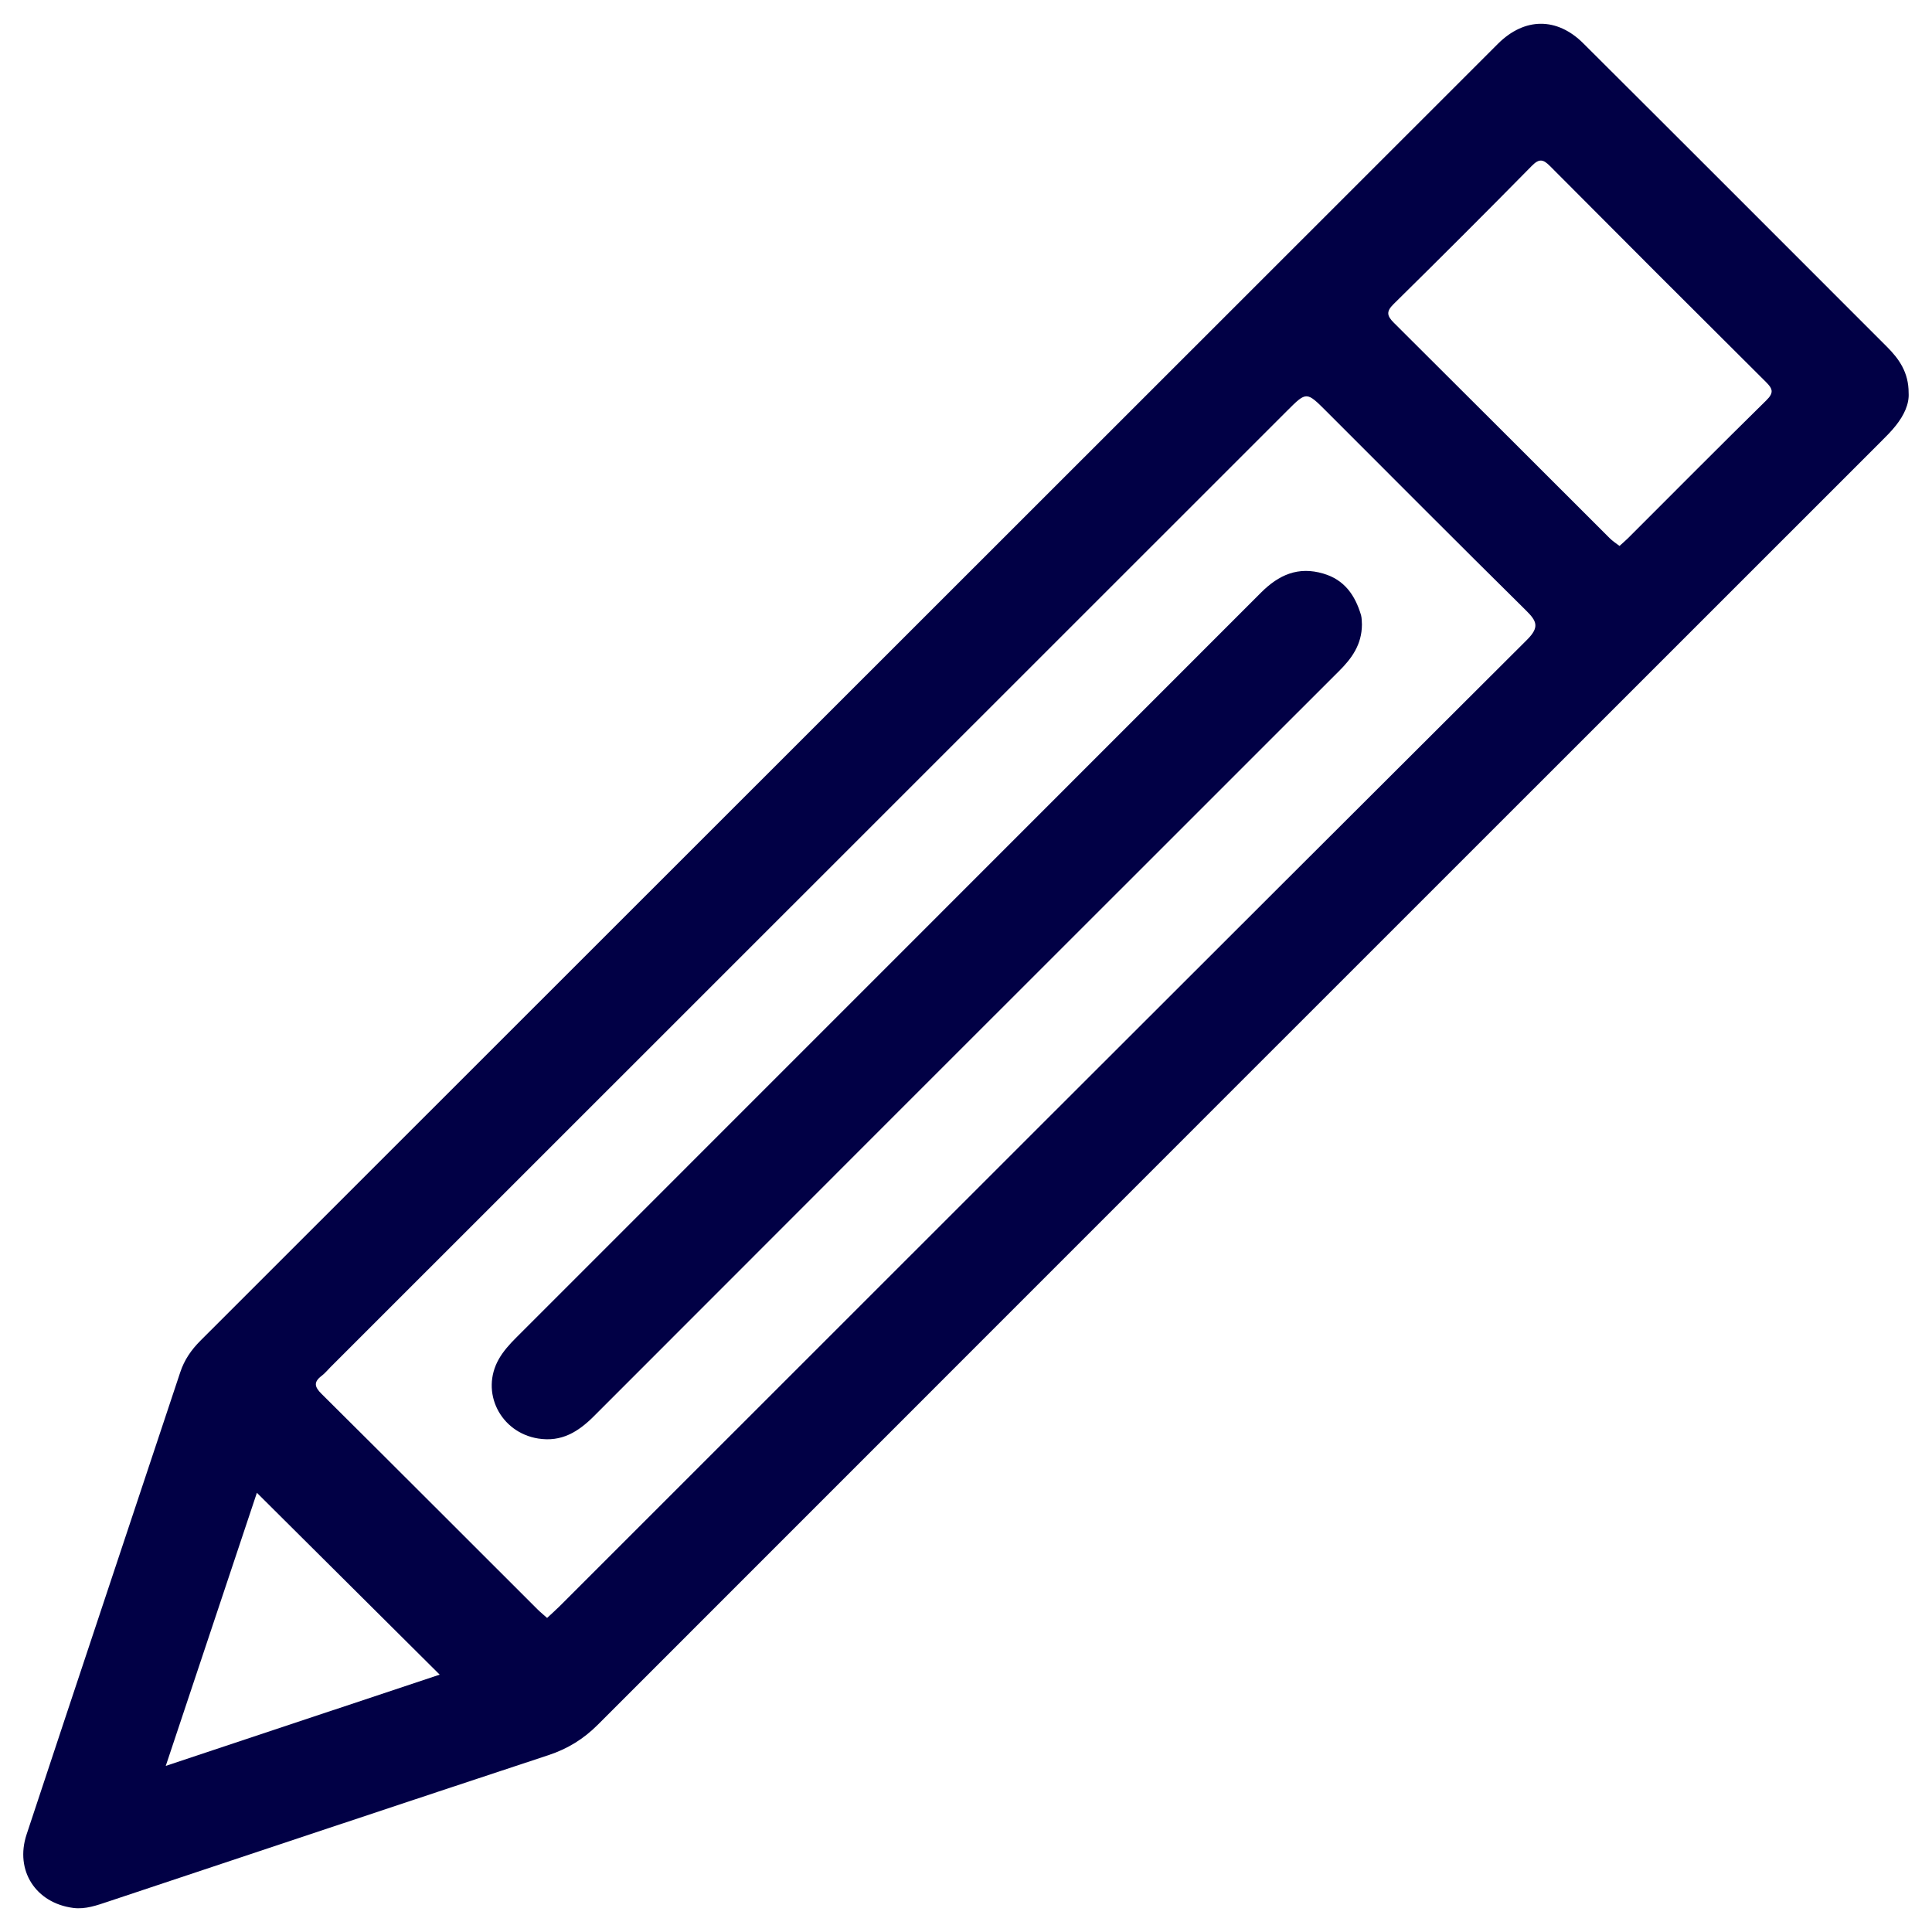 <?xml version="1.0" encoding="utf-8"?>
<!-- Generator: Adobe Illustrator 24.0.3, SVG Export Plug-In . SVG Version: 6.00 Build 0)  -->
<svg version="1.1" id="Livello_1" xmlns="http://www.w3.org/2000/svg" xmlns:xlink="http://www.w3.org/1999/xlink" x="0px" y="0px"
	 viewBox="0 0 283.46 283.46" style="enable-background:new 0 0 283.46 283.46;" xml:space="preserve">
<g>
	<g>
		<path fill="#010045" d="M280.03,57.64c0.11,1.66-0.7,3.31-1.87,4.79c-0.7,0.89-1.51,1.68-2.31,2.48c-62.72,62.71-125.44,125.4-188.14,188.14
			c-2.1,2.1-4.42,3.53-7.23,4.46c-21.56,7.12-43.08,14.32-64.62,21.49c-1.66,0.55-3.31,1.16-5.11,0.93
			c-5.49-0.71-8.6-5.47-6.85-10.78c7.48-22.62,15.04-45.22,22.55-67.83c0.6-1.81,1.62-3.28,2.96-4.62
			C92.87,133.28,156.32,69.84,219.78,6.42c3.89-3.88,8.66-3.92,12.53-0.05c14.87,14.81,29.7,29.66,44.54,44.51
			C278.63,52.66,280.04,54.65,280.03,57.64z M80.27,237.38c0.65-0.61,1.27-1.15,1.85-1.73c47.29-47.28,94.57-94.57,141.93-141.79
			c1.86-1.86,1.42-2.74-0.16-4.3c-9.81-9.69-19.53-19.46-29.28-29.21c-2.92-2.92-2.93-2.92-5.75-0.1
			c-46.78,46.77-93.57,93.54-140.35,140.31c-0.44,0.44-0.83,0.93-1.32,1.3c-1.2,0.91-1.06,1.61-0.01,2.65
			c10.59,10.51,21.12,21.07,31.68,31.61C79.29,236.55,79.77,236.93,80.27,237.38z M237.61,80.1c0.48-0.44,0.88-0.77,1.24-1.13
			c6.77-6.76,13.51-13.56,20.33-20.26c1.15-1.13,0.87-1.72-0.1-2.68c-10.58-10.52-21.13-21.07-31.65-31.65
			c-1-1.01-1.59-1.16-2.68-0.05c-6.71,6.82-13.48,13.58-20.3,20.3c-1.09,1.08-0.96,1.71,0.05,2.72
			c10.58,10.52,21.12,21.08,31.68,31.62C236.59,79.38,237.1,79.71,237.61,80.1z M24.32,259.09c13.87-4.62,27.15-9.05,40.19-13.39
			c-8.99-8.95-17.87-17.78-26.82-26.68C33.37,231.95,28.96,245.17,24.32,259.09z"/>
		<path fill="#010045" d="M199.82,91.63c-0.01,2.95-1.5,4.98-3.37,6.84c-6.7,6.68-13.39,13.38-20.08,20.07c-29.75,29.74-59.51,59.47-89.23,89.24
			c-2.31,2.31-4.76,3.82-8.17,3.28c-5.56-0.88-8.55-6.82-5.77-11.68c0.65-1.14,1.57-2.16,2.51-3.1
			c36.43-36.45,72.88-72.87,109.3-109.33c2.61-2.61,5.46-3.89,9.16-2.79c3.11,0.92,4.65,3.19,5.52,6.09
			C199.82,90.75,199.79,91.28,199.82,91.63z"/>
	</g>
</g>
</svg>
